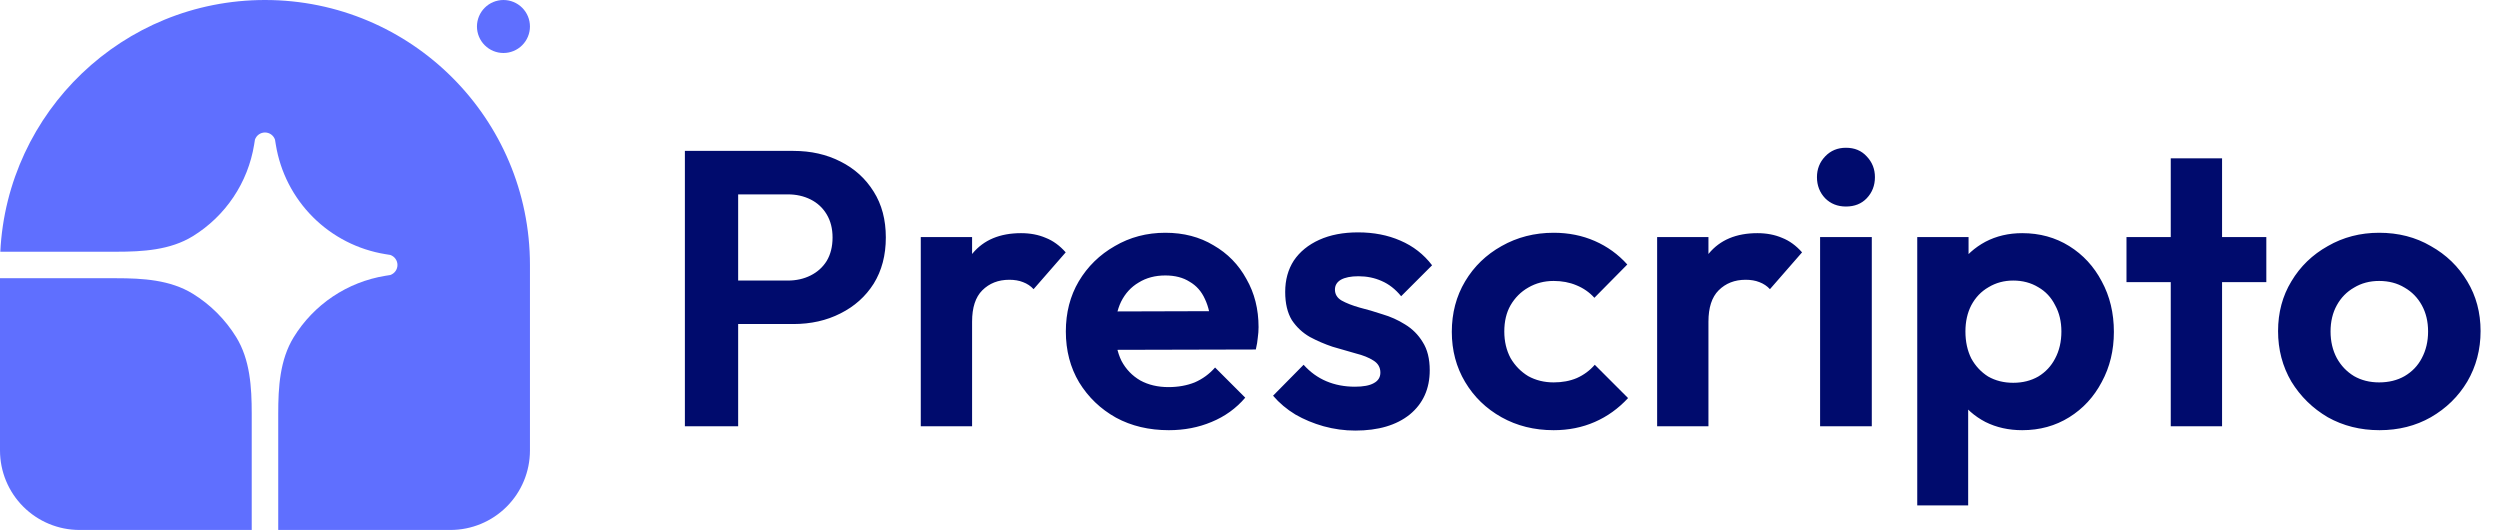 <svg width="217" height="46" viewBox="0 0 217 46" fill="none" xmlns="http://www.w3.org/2000/svg">
<path d="M23 0C35.703 0 46 10.297 46 23V39.1C46 40.93 45.273 42.685 43.979 43.979C42.685 45.273 40.93 46 39.1 46H24.15V35.91C24.15 33.608 24.29 31.223 25.497 29.263C26.362 27.859 27.518 26.657 28.888 25.738C30.258 24.82 31.81 24.208 33.437 23.942L33.878 23.871C34.059 23.808 34.217 23.691 34.328 23.535C34.44 23.379 34.5 23.192 34.5 23C34.5 22.808 34.44 22.621 34.328 22.465C34.217 22.309 34.059 22.192 33.878 22.129L33.437 22.058C31.059 21.67 28.863 20.544 27.159 18.84C25.456 17.137 24.33 14.941 23.942 12.563L23.87 12.122C23.808 11.941 23.691 11.783 23.535 11.671C23.379 11.56 23.192 11.5 23 11.5C22.808 11.5 22.621 11.56 22.465 11.671C22.309 11.783 22.191 11.941 22.129 12.122L22.058 12.563C21.792 14.19 21.18 15.742 20.261 17.111C19.343 18.481 18.141 19.638 16.737 20.502C14.777 21.71 12.392 21.85 10.09 21.85H0.027C0.629 9.682 10.683 0 23 0Z" fill="#5F6FFF"/>
<path d="M0 24.15H10.09C12.392 24.15 14.777 24.29 16.737 25.498C18.269 26.442 19.558 27.731 20.502 29.263C21.71 31.223 21.85 33.608 21.85 35.91V46H6.9C5.07 46 3.315 45.273 2.021 43.979C0.727 42.685 0 40.93 0 39.1L0 24.15ZM46 2.3C46 2.91 45.758 3.495 45.326 3.926C44.895 4.358 44.31 4.6 43.7 4.6C43.09 4.6 42.505 4.358 42.074 3.926C41.642 3.495 41.4 2.91 41.4 2.3C41.4 1.69 41.642 1.105 42.074 0.674C42.505 0.242 43.09 0 43.7 0C44.31 0 44.895 0.242 45.326 0.674C45.758 1.105 46 1.69 46 2.3Z" fill="#5F6FFF"/>
<path d="M62.848 28.126V24.352H68.39C69.115 24.352 69.773 24.205 70.362 23.91C70.951 23.615 71.416 23.196 71.756 22.652C72.096 22.085 72.266 21.405 72.266 20.612C72.266 19.841 72.096 19.173 71.756 18.606C71.416 18.039 70.951 17.609 70.362 17.314C69.773 17.019 69.115 16.872 68.39 16.872H62.848V13.098H68.866C70.385 13.098 71.745 13.404 72.946 14.016C74.17 14.628 75.133 15.501 75.836 16.634C76.539 17.745 76.89 19.071 76.89 20.612C76.89 22.153 76.539 23.491 75.836 24.624C75.133 25.735 74.17 26.596 72.946 27.208C71.745 27.82 70.385 28.126 68.866 28.126H62.848ZM59.448 37V13.098H64.072V37H59.448ZM79.923 37V20.578H84.377V37H79.923ZM84.377 27.922L82.643 26.766C82.847 24.749 83.436 23.162 84.411 22.006C85.386 20.827 86.791 20.238 88.627 20.238C89.421 20.238 90.135 20.374 90.769 20.646C91.404 20.895 91.982 21.315 92.503 21.904L89.715 25.1C89.466 24.828 89.16 24.624 88.797 24.488C88.457 24.352 88.061 24.284 87.607 24.284C86.655 24.284 85.873 24.59 85.261 25.202C84.672 25.791 84.377 26.698 84.377 27.922ZM101.457 37.34C99.734 37.34 98.204 36.977 96.867 36.252C95.529 35.504 94.464 34.484 93.671 33.192C92.9 31.9 92.515 30.427 92.515 28.772C92.515 27.14 92.889 25.689 93.637 24.42C94.407 23.128 95.45 22.108 96.765 21.36C98.079 20.589 99.541 20.204 101.151 20.204C102.738 20.204 104.132 20.567 105.333 21.292C106.557 21.995 107.509 22.969 108.189 24.216C108.892 25.44 109.243 26.834 109.243 28.398C109.243 28.693 109.22 28.999 109.175 29.316C109.152 29.611 109.096 29.951 109.005 30.336L95.201 30.37V27.038L106.931 27.004L105.129 28.398C105.084 27.423 104.902 26.607 104.585 25.95C104.29 25.293 103.848 24.794 103.259 24.454C102.692 24.091 101.99 23.91 101.151 23.91C100.267 23.91 99.496 24.114 98.839 24.522C98.181 24.907 97.671 25.463 97.309 26.188C96.969 26.891 96.799 27.729 96.799 28.704C96.799 29.701 96.98 30.574 97.343 31.322C97.728 32.047 98.272 32.614 98.975 33.022C99.677 33.407 100.494 33.6 101.423 33.6C102.262 33.6 103.021 33.464 103.701 33.192C104.381 32.897 104.97 32.467 105.469 31.9L108.087 34.518C107.294 35.447 106.319 36.15 105.163 36.626C104.03 37.102 102.794 37.34 101.457 37.34ZM117.641 37.374C116.712 37.374 115.794 37.249 114.887 37C114.003 36.751 113.187 36.411 112.439 35.98C111.691 35.527 111.045 34.983 110.501 34.348L113.153 31.662C113.72 32.297 114.377 32.773 115.125 33.09C115.873 33.407 116.701 33.566 117.607 33.566C118.333 33.566 118.877 33.464 119.239 33.26C119.625 33.056 119.817 32.75 119.817 32.342C119.817 31.889 119.613 31.537 119.205 31.288C118.82 31.039 118.31 30.835 117.675 30.676C117.041 30.495 116.372 30.302 115.669 30.098C114.989 29.871 114.332 29.588 113.697 29.248C113.063 28.885 112.541 28.398 112.133 27.786C111.748 27.151 111.555 26.335 111.555 25.338C111.555 24.295 111.805 23.389 112.303 22.618C112.825 21.847 113.561 21.247 114.513 20.816C115.465 20.385 116.587 20.17 117.879 20.17C119.239 20.17 120.463 20.408 121.551 20.884C122.662 21.36 123.58 22.074 124.305 23.026L121.619 25.712C121.121 25.1 120.554 24.658 119.919 24.386C119.307 24.114 118.639 23.978 117.913 23.978C117.256 23.978 116.746 24.08 116.383 24.284C116.043 24.488 115.873 24.771 115.873 25.134C115.873 25.542 116.066 25.859 116.451 26.086C116.859 26.313 117.381 26.517 118.015 26.698C118.65 26.857 119.307 27.049 119.987 27.276C120.69 27.48 121.347 27.775 121.959 28.16C122.594 28.545 123.104 29.055 123.489 29.69C123.897 30.325 124.101 31.141 124.101 32.138C124.101 33.747 123.523 35.028 122.367 35.98C121.211 36.909 119.636 37.374 117.641 37.374ZM134.857 37.34C133.179 37.34 131.672 36.966 130.335 36.218C128.997 35.47 127.943 34.45 127.173 33.158C126.402 31.866 126.017 30.415 126.017 28.806C126.017 27.174 126.402 25.712 127.173 24.42C127.943 23.128 128.997 22.108 130.335 21.36C131.695 20.589 133.202 20.204 134.857 20.204C136.149 20.204 137.339 20.442 138.427 20.918C139.515 21.394 140.455 22.074 141.249 22.958L138.393 25.848C137.962 25.372 137.441 25.009 136.829 24.76C136.239 24.511 135.582 24.386 134.857 24.386C134.041 24.386 133.304 24.579 132.647 24.964C132.012 25.327 131.502 25.837 131.117 26.494C130.754 27.129 130.573 27.888 130.573 28.772C130.573 29.633 130.754 30.404 131.117 31.084C131.502 31.741 132.012 32.263 132.647 32.648C133.304 33.011 134.041 33.192 134.857 33.192C135.605 33.192 136.273 33.067 136.863 32.818C137.475 32.546 137.996 32.161 138.427 31.662L141.317 34.552C140.478 35.459 139.515 36.15 138.427 36.626C137.339 37.102 136.149 37.34 134.857 37.34ZM143.839 37V20.578H148.293V37H143.839ZM148.293 27.922L146.559 26.766C146.763 24.749 147.353 23.162 148.327 22.006C149.302 20.827 150.707 20.238 152.543 20.238C153.337 20.238 154.051 20.374 154.685 20.646C155.32 20.895 155.898 21.315 156.419 21.904L153.631 25.1C153.382 24.828 153.076 24.624 152.713 24.488C152.373 24.352 151.977 24.284 151.523 24.284C150.571 24.284 149.789 24.59 149.177 25.202C148.588 25.791 148.293 26.698 148.293 27.922ZM157.984 37V20.578H162.472V37H157.984ZM160.228 17.926C159.502 17.926 158.902 17.688 158.426 17.212C157.95 16.713 157.712 16.101 157.712 15.376C157.712 14.673 157.95 14.073 158.426 13.574C158.902 13.075 159.502 12.826 160.228 12.826C160.976 12.826 161.576 13.075 162.03 13.574C162.506 14.073 162.744 14.673 162.744 15.376C162.744 16.101 162.506 16.713 162.03 17.212C161.576 17.688 160.976 17.926 160.228 17.926ZM175.529 37.34C174.351 37.34 173.285 37.102 172.333 36.626C171.381 36.127 170.622 35.459 170.055 34.62C169.489 33.781 169.183 32.818 169.137 31.73V25.916C169.183 24.828 169.489 23.865 170.055 23.026C170.645 22.165 171.404 21.485 172.333 20.986C173.285 20.487 174.351 20.238 175.529 20.238C177.048 20.238 178.408 20.612 179.609 21.36C180.811 22.108 181.751 23.128 182.431 24.42C183.134 25.712 183.485 27.174 183.485 28.806C183.485 30.415 183.134 31.866 182.431 33.158C181.751 34.45 180.811 35.47 179.609 36.218C178.408 36.966 177.048 37.34 175.529 37.34ZM174.747 33.226C175.563 33.226 176.289 33.045 176.923 32.682C177.558 32.297 178.045 31.775 178.385 31.118C178.748 30.438 178.929 29.656 178.929 28.772C178.929 27.911 178.748 27.151 178.385 26.494C178.045 25.814 177.558 25.293 176.923 24.93C176.289 24.545 175.563 24.352 174.747 24.352C173.954 24.352 173.24 24.545 172.605 24.93C171.971 25.293 171.472 25.814 171.109 26.494C170.769 27.151 170.599 27.911 170.599 28.772C170.599 29.656 170.769 30.438 171.109 31.118C171.472 31.775 171.959 32.297 172.571 32.682C173.206 33.045 173.931 33.226 174.747 33.226ZM166.417 43.868V20.578H170.871V24.896L170.123 28.874L170.837 32.852V43.868H166.417ZM188.421 37V13.744H192.875V37H188.421ZM184.579 24.488V20.578H196.717V24.488H184.579ZM206.542 37.34C204.887 37.34 203.391 36.966 202.054 36.218C200.739 35.447 199.685 34.416 198.892 33.124C198.121 31.809 197.736 30.347 197.736 28.738C197.736 27.129 198.121 25.689 198.892 24.42C199.662 23.128 200.716 22.108 202.054 21.36C203.391 20.589 204.876 20.204 206.508 20.204C208.185 20.204 209.681 20.589 210.996 21.36C212.333 22.108 213.387 23.128 214.158 24.42C214.928 25.689 215.314 27.129 215.314 28.738C215.314 30.347 214.928 31.809 214.158 33.124C213.387 34.416 212.333 35.447 210.996 36.218C209.681 36.966 208.196 37.34 206.542 37.34ZM206.508 33.192C207.346 33.192 208.083 33.011 208.718 32.648C209.375 32.263 209.874 31.741 210.214 31.084C210.576 30.404 210.758 29.633 210.758 28.772C210.758 27.911 210.576 27.151 210.214 26.494C209.851 25.837 209.352 25.327 208.718 24.964C208.083 24.579 207.346 24.386 206.508 24.386C205.692 24.386 204.966 24.579 204.332 24.964C203.697 25.327 203.198 25.837 202.836 26.494C202.473 27.151 202.292 27.911 202.292 28.772C202.292 29.633 202.473 30.404 202.836 31.084C203.198 31.741 203.697 32.263 204.332 32.648C204.966 33.011 205.692 33.192 206.508 33.192Z" fill="#000B6D"/>
</svg>


